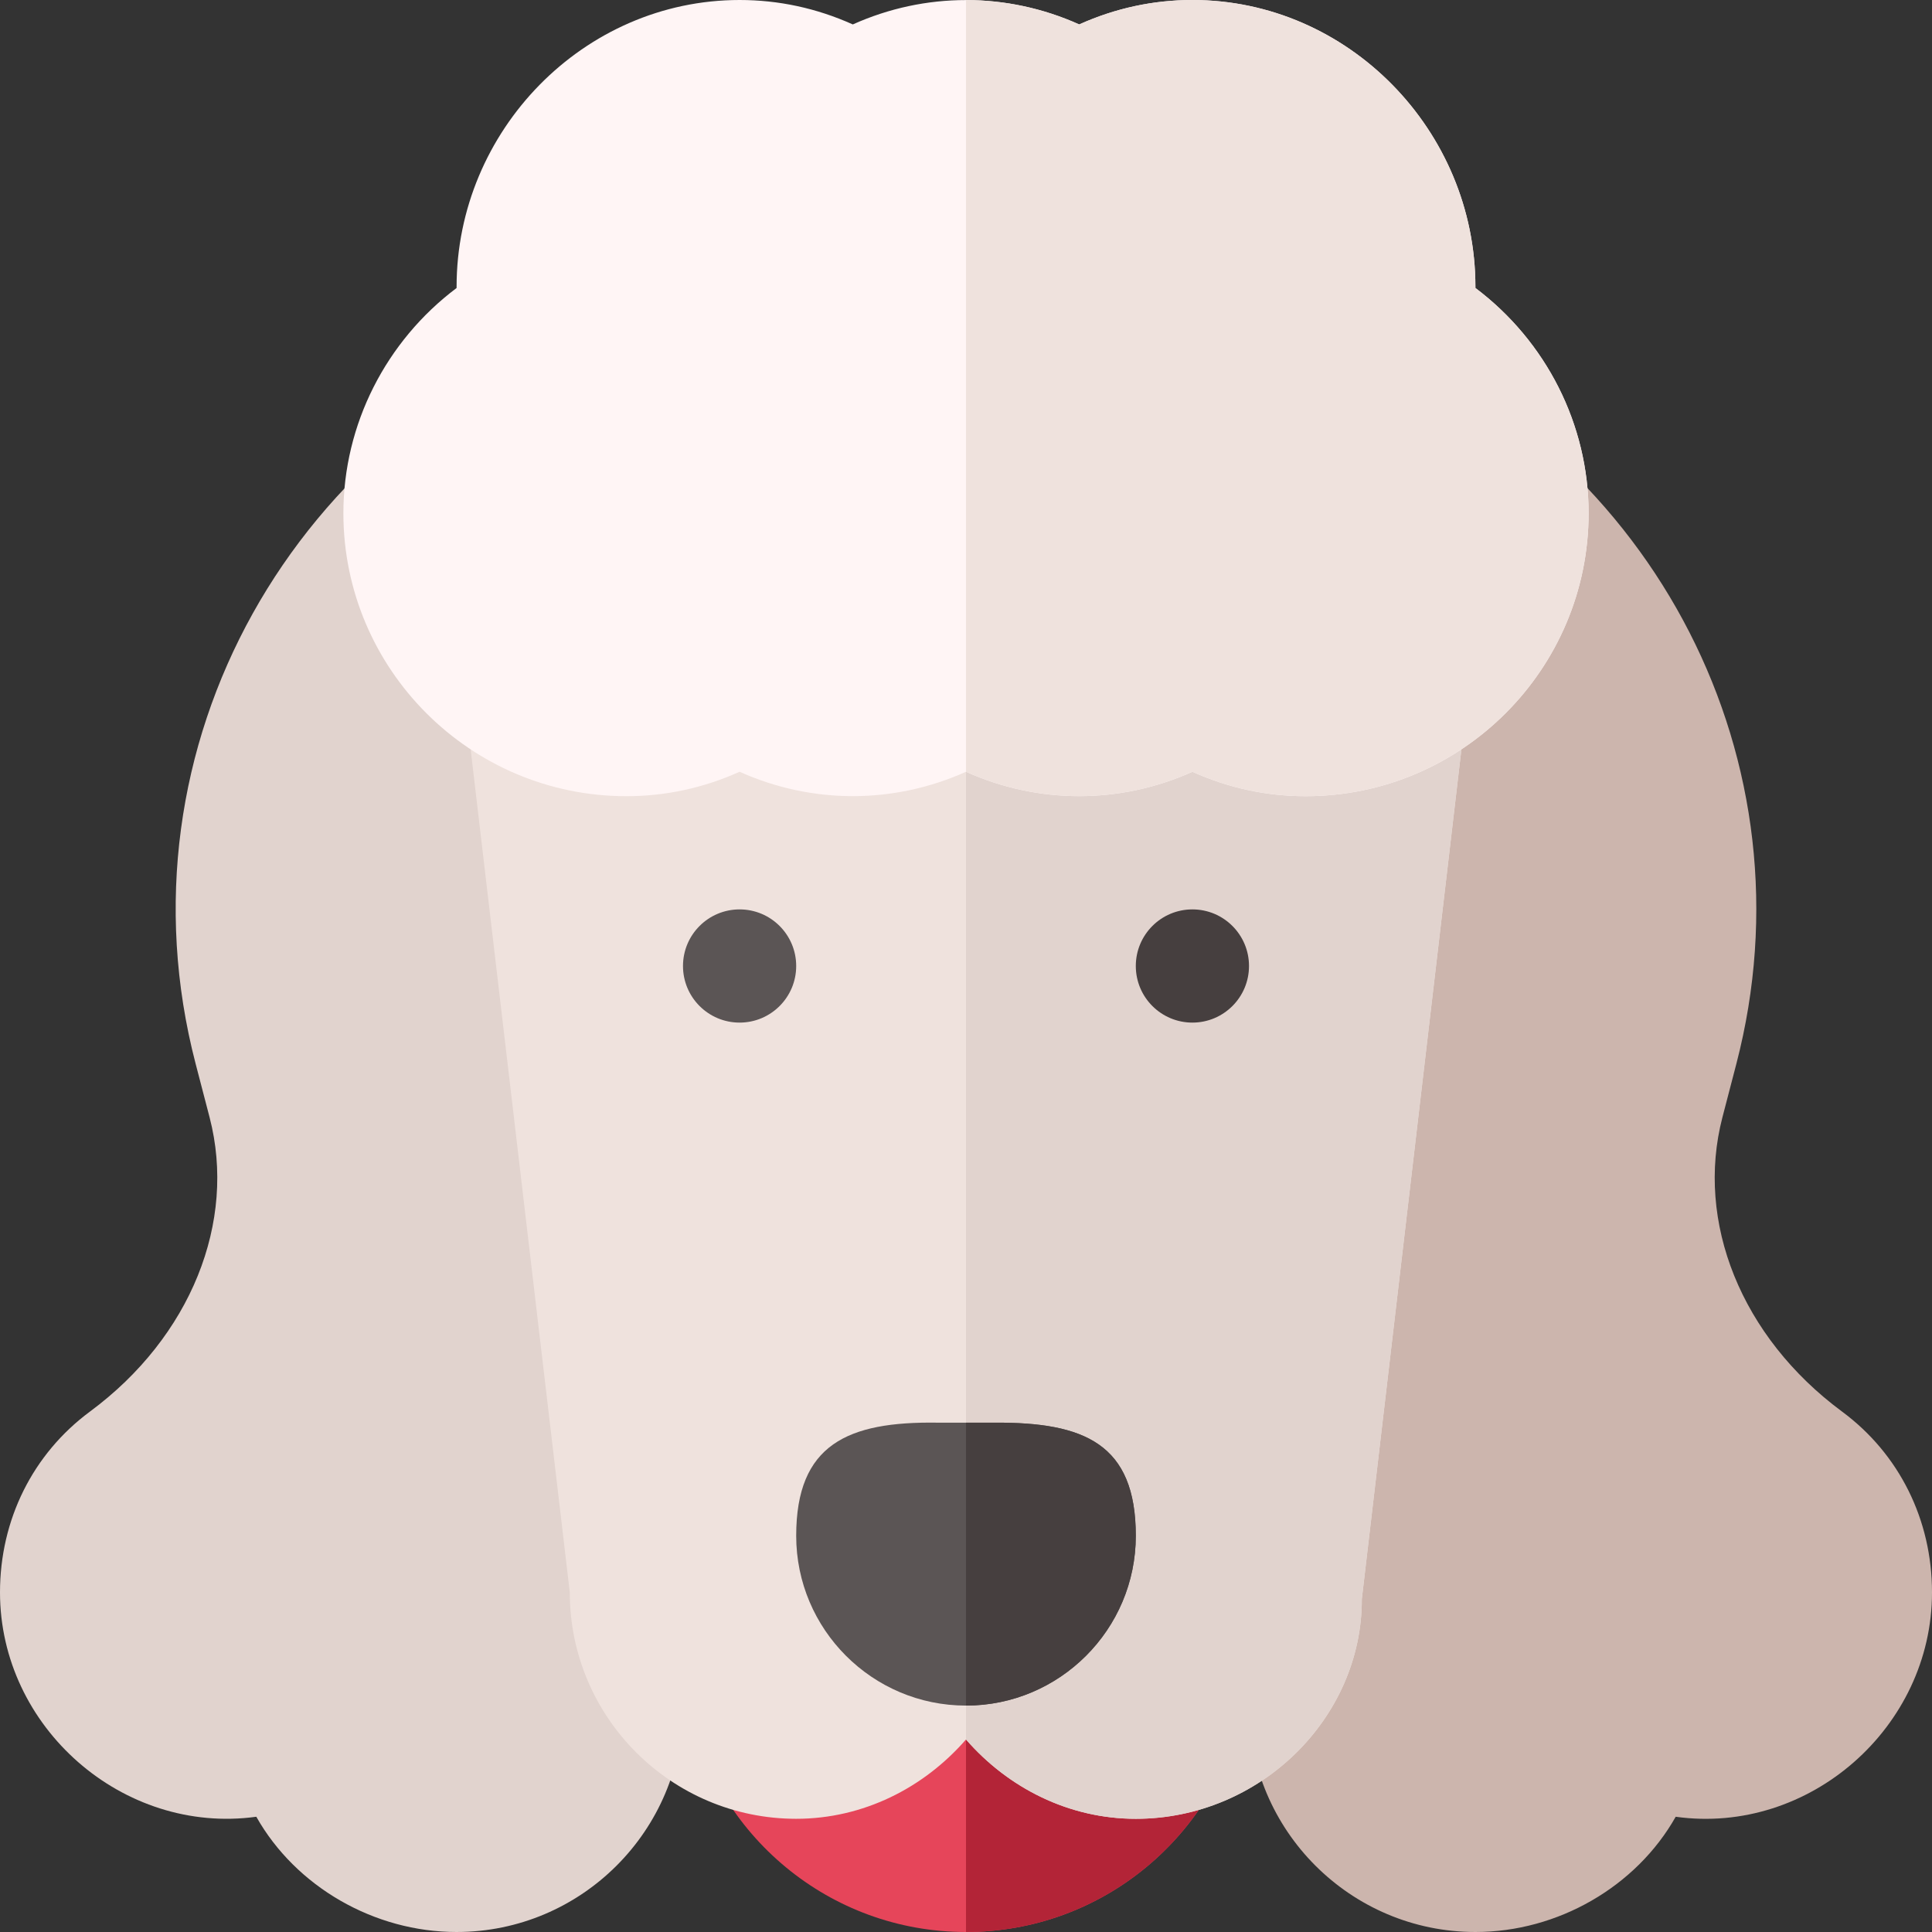<svg id="Capa_1" enable-background="new 0 0 512 512" height="512" viewBox="0 0 512 512" width="512" xmlns="http://www.w3.org/2000/svg"><rect x="0" y="0" width="512" height="512" fill="#333333" stroke="none"/><g><g><path d="m256 452h-73.488c6.951 34.232 37.203 60 73.488 60s66.537-25.768 73.488-60z" fill="#e6455a"/></g><g><path d="m329.488 452h-73.488v60c36.284 0 66.537-25.768 73.488-60z" fill="#b32437"/></g><g><path d="m121 512c-21.855 0-42.631-12.026-53.075-30.542-35.391 4.863-67.925-23.716-67.925-59.458 0-19.248 8.687-36.709 23.833-47.915 26.763-19.79 38.906-50.277 31.714-77.963l-3.706-14.224c-21.826-83.891 25.756-168.603 109.325-197.065 4.585-1.597 9.624-.82 13.564 1.992 3.94 2.827 6.27 7.368 6.27 12.202v352.973c0 33.091-26.909 60-60 60z" fill="#e1d3ce"/></g><g><path d="m391 512c-33.091 0-60-26.909-60-60v-30.718l10.107-318.944c.146-4.922 2.71-9.448 6.855-12.129 4.146-2.666 9.375-3.12 13.887-1.245 77.124 32.051 119.052 113.188 98.31 192.935l-3.706 14.224c-7.192 27.686 4.951 58.173 31.714 77.963 15.146 11.205 23.833 28.666 23.833 47.914 0 35.742-32.52 64.38-67.925 59.458-10.444 18.516-31.22 30.542-53.075 30.542z" fill="#ccb5ad"/></g><path d="m256 154.706h-136.436l31.436 267.294c0 33.091 26.909 60 60 60 17.721 0 33.818-8.163 45-21.022 11.182 12.859 27.279 21.022 45 21.022 33.091 0 60-26.909 59.897-58.242l31.538-269.052z" fill="#efe2dd"/><path d="m360.897 423.758 31.538-269.052h-136.435v306.272c11.182 12.859 27.279 21.022 45 21.022 33.091 0 60-26.909 59.897-58.242z" fill="#e1d3ce"/><path d="m391 76.322c0-.103 0-.22 0-.322 0-41.353-33.647-76-75-76-10.356 0-20.42 2.168-30 6.475-9.58-4.307-19.79-6.46-30-6.46s-20.42 2.153-30 6.46c-9.58-4.307-19.644-6.475-30-6.475-41.353 0-75 34.647-75 76v.322c-18.721 14.077-30 36.153-30 59.678 0 41.353 33.647 75 75 75 10.356 0 20.42-2.168 30-6.475 19.16 8.613 40.84 8.613 60 0 19.16 8.613 40.84 8.613 60 0 9.58 4.307 19.644 6.475 30 6.475 41.353 0 75-33.647 75-75 0-23.525-11.279-45.601-30-59.678z" fill="#fff5f5"/><path d="m316 204.525c9.58 4.307 19.644 6.475 30 6.475 41.353 0 75-33.647 75-75 0-23.525-11.279-45.601-30-59.678 0-.103 0-.22 0-.322 0-41.353-33.647-76-75-76-10.356 0-20.42 2.168-30 6.475-9.58-4.307-19.79-6.46-30-6.46v204.511c19.16 8.613 40.84 8.613 60-.001z" fill="#efe2dd"/><g><circle cx="316" cy="256" fill="#463f3f" r="15"/></g><g><circle cx="196" cy="256" fill="#5b5555" r="15"/></g><g><g><path d="m263.5 377.02h-7.5-7.5c-23.851-.353-37.5 5.74-37.5 29.98 0 24.814 20.186 45 45 45s45-20.186 45-45c0-24.397-13.652-30.126-37.5-29.98z" fill="#5b5555"/></g><g><path d="m301 407c0-24.397-13.652-30.126-37.5-29.98h-7.5v74.98c24.814 0 45-20.186 45-45z" fill="#463f3f"/></g></g></g></svg>